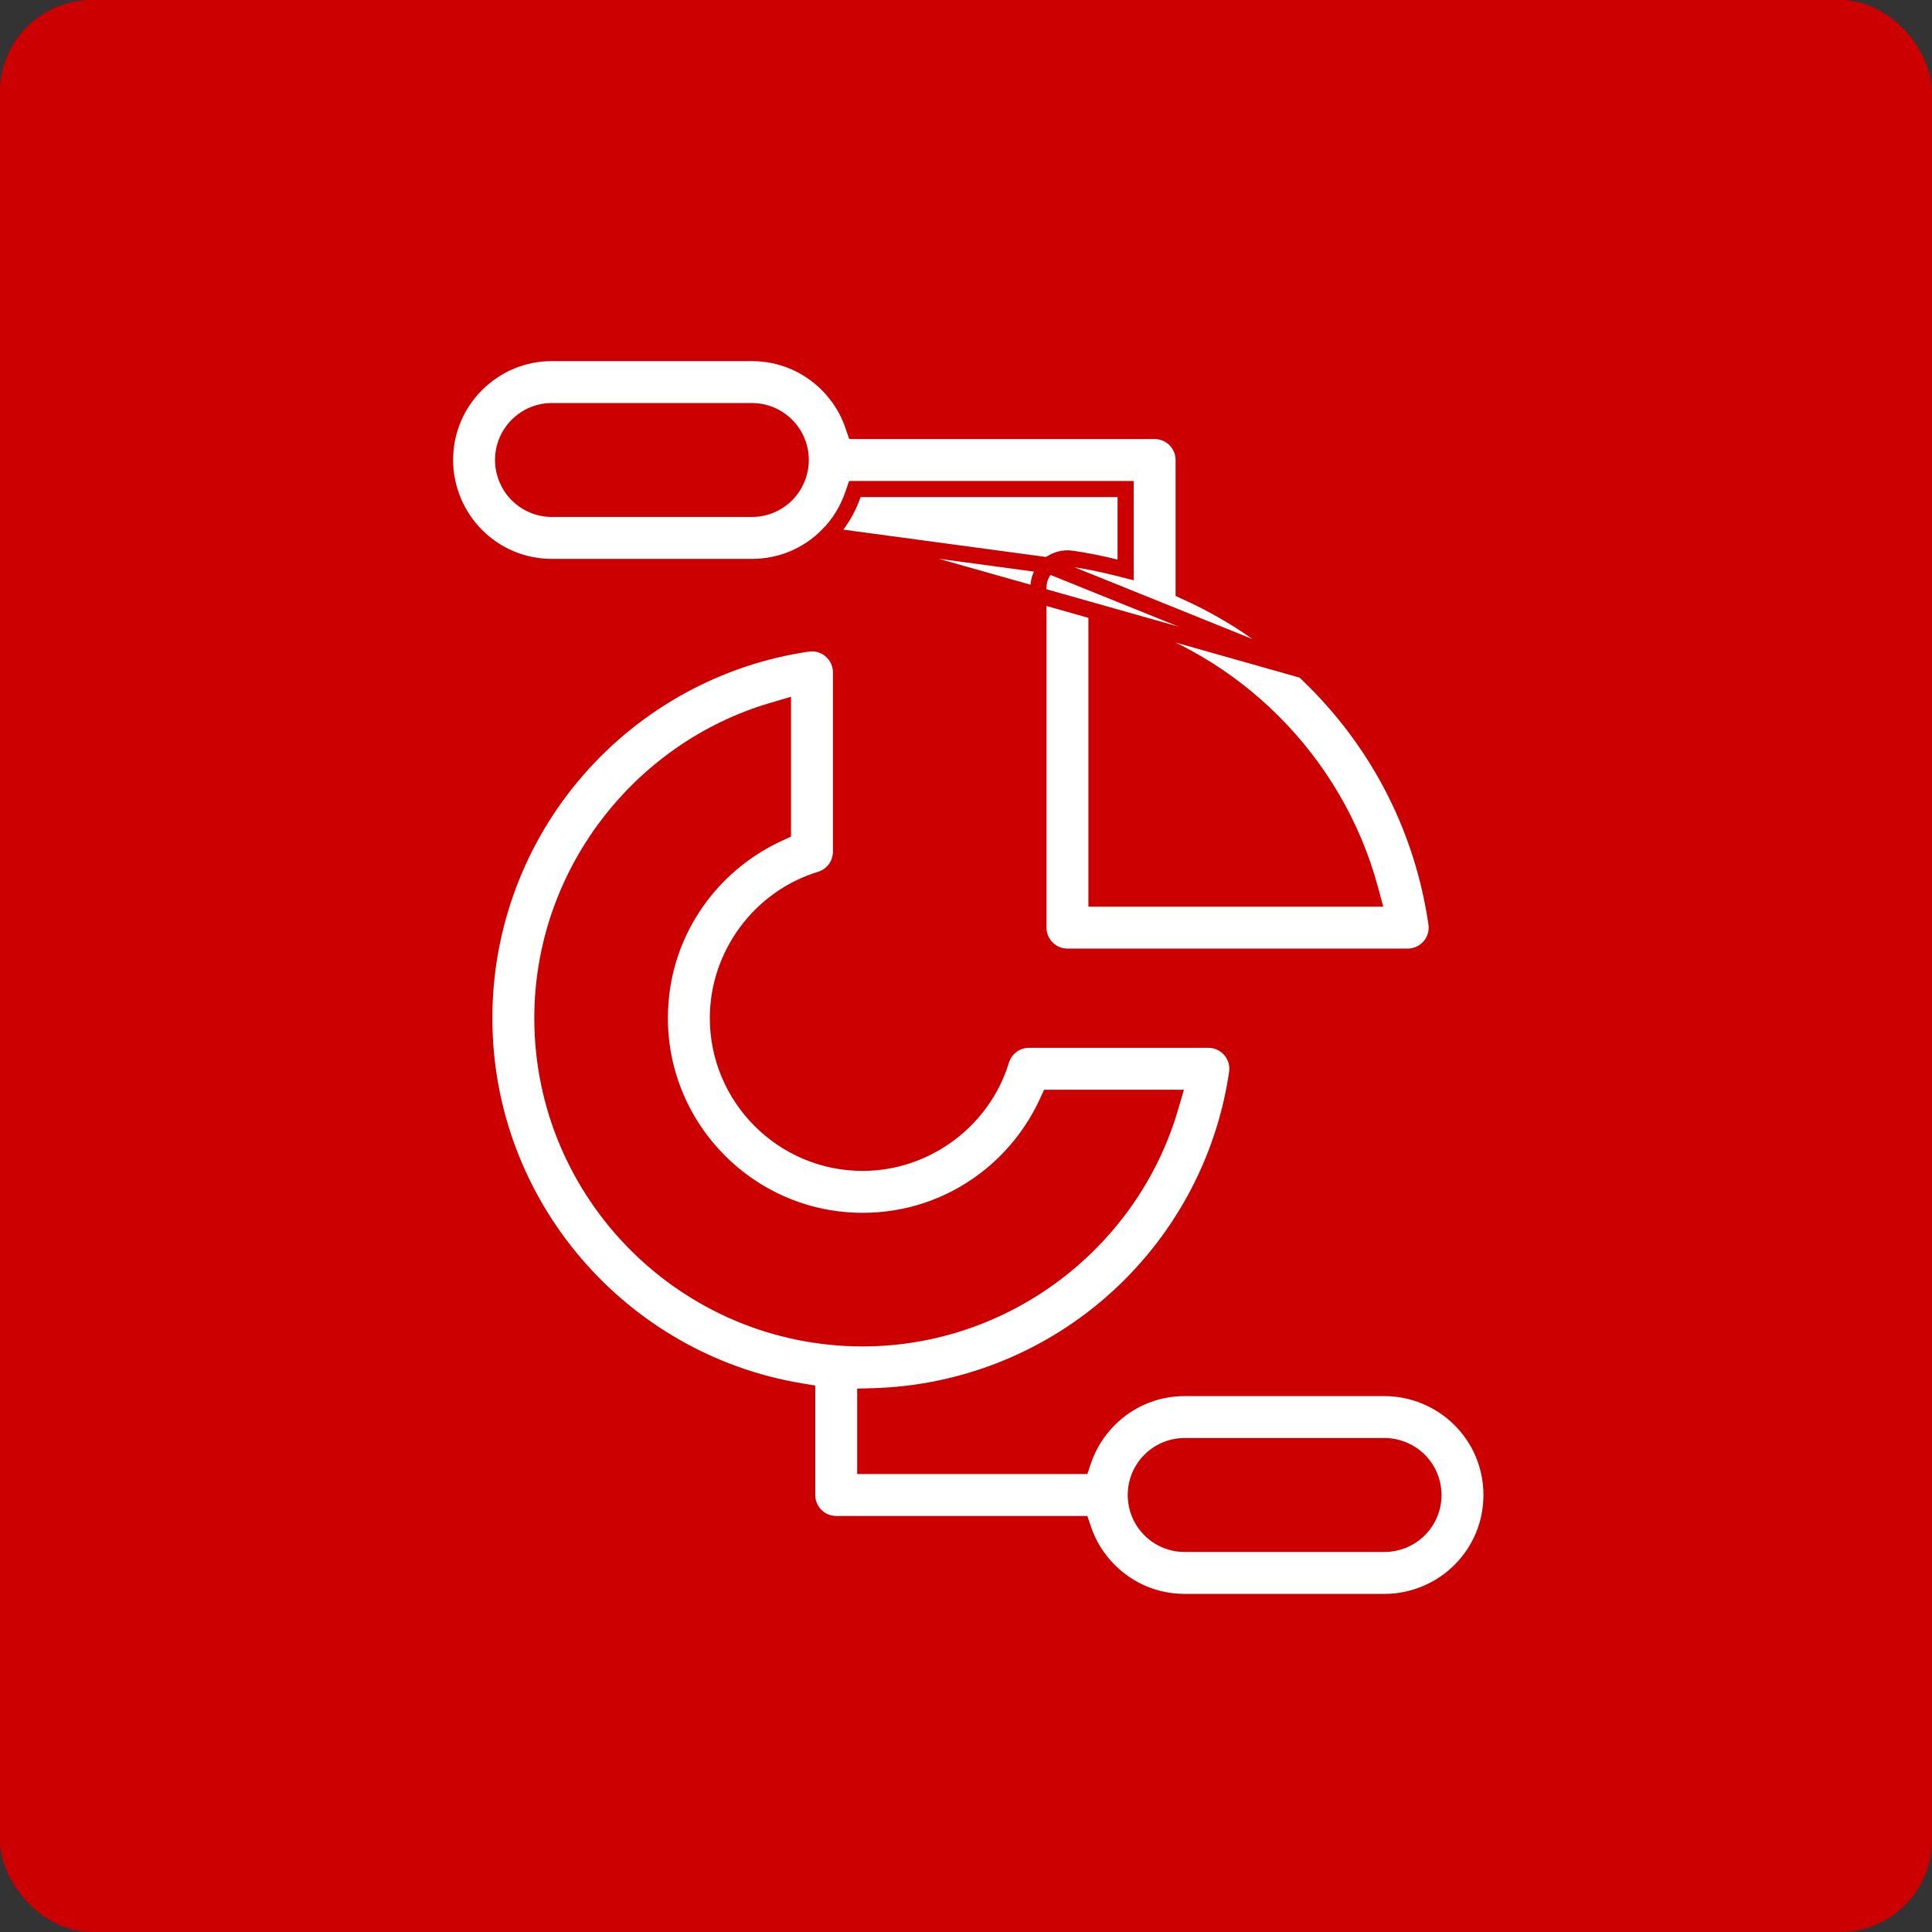 <svg width="84" height="84" viewBox="0 0 84 84" fill="none" xmlns="http://www.w3.org/2000/svg">
<rect x="0" y="0" width="84" height="84" fill="#333333" stroke="none"/>
<rect width="84" height="84" rx="4" fill="#CC0000"/>
<g clip-path="url(#clip0_607_57)">
<path d="M35.977 23.288L35.977 23.288C36.48 22.786 36.857 22.169 37.086 21.499L37.167 21.262H37.417H48.59H48.94V21.612V24.331V24.78L48.505 24.67C47.878 24.512 47.24 24.384 46.593 24.29L46.593 24.29C46.23 24.237 45.863 24.344 45.586 24.584L35.977 23.288ZM35.977 23.288C35.099 24.167 33.932 24.65 32.689 24.65H24C22.758 24.65 21.591 24.167 20.712 23.288L20.712 23.288C19.847 22.423 19.35 21.224 19.35 20C19.35 18.759 19.833 17.593 20.711 16.713C21.593 15.833 22.759 15.35 24 15.35H32.689C33.93 15.35 35.096 15.833 35.976 16.711C36.489 17.225 36.866 17.836 37.091 18.502L37.172 18.739H37.423H50.202C50.898 18.739 51.463 19.304 51.463 20V25.462V25.687L51.668 25.781C53.685 26.702 55.534 27.985 57.146 29.597L57.394 29.35M35.977 23.288L57.394 29.35M57.394 29.35L57.146 29.597C60.033 32.484 61.867 36.132 62.453 40.149C62.506 40.512 62.399 40.879 62.159 41.156C61.919 41.433 61.571 41.593 61.205 41.593H46.411C45.714 41.593 45.15 41.028 45.15 40.331V25.538C45.15 25.172 45.309 24.824 45.586 24.584L57.394 29.35ZM22.496 21.504L22.496 21.504C22.897 21.905 23.433 22.127 24 22.127H32.689C33.257 22.127 33.792 21.905 34.194 21.504L34.194 21.504C34.59 21.108 34.816 20.561 34.816 20C34.816 19.433 34.594 18.897 34.193 18.495L34.192 18.495C33.792 18.095 33.256 17.873 32.689 17.873H24C23.433 17.873 22.897 18.095 22.495 18.497L22.495 18.497C22.095 18.898 21.873 19.433 21.873 20C21.873 20.561 22.099 21.108 22.496 21.504ZM59.227 39.07H59.685L59.565 38.628C58.059 33.086 53.656 28.684 48.114 27.178L47.672 27.058V27.516V38.72V39.07H48.022H59.227Z" fill="white" stroke="#CC0000" stroke-width="0.7"/>
<path d="M50.005 63.496L50.004 63.496C49.603 63.898 49.382 64.433 49.382 65.001C49.382 65.568 49.603 66.103 50.003 66.503C50.406 66.906 50.94 67.127 51.508 67.127H60.197C60.758 67.127 61.305 66.901 61.7 66.505C62.103 66.103 62.324 65.568 62.324 65.001C62.324 64.433 62.102 63.898 61.701 63.496L61.701 63.496C61.305 63.1 60.758 62.873 60.197 62.873H51.508C50.941 62.873 50.406 63.095 50.005 63.496ZM34.041 31.23V30.762L33.592 30.895C27.768 32.608 23.58 38.047 23.58 44.262C23.58 51.942 29.828 58.19 37.508 58.19C43.723 58.19 49.163 54.002 50.876 48.178L51.008 47.73H50.541H45.844H45.62L45.526 47.933C44.915 49.258 43.974 50.432 42.804 51.313C41.266 52.47 39.435 53.081 37.508 53.081C32.646 53.081 28.689 49.125 28.689 44.262C28.689 42.334 29.3 40.505 30.457 38.967C31.338 37.796 32.513 36.855 33.838 36.244L34.041 36.15V35.926V31.23ZM46.774 63.739H47.025L47.105 63.502C47.331 62.836 47.708 62.225 48.221 61.712C49.1 60.833 50.266 60.35 51.508 60.35H60.197C61.42 60.35 62.62 60.847 63.485 61.712C64.364 62.591 64.847 63.758 64.847 65.001C64.847 66.244 64.363 67.411 63.484 68.289L63.484 68.289C62.622 69.153 61.422 69.65 60.197 69.65H51.508C50.264 69.65 49.098 69.166 48.22 68.287L48.22 68.287C47.708 67.776 47.331 67.166 47.105 66.5L47.025 66.262H46.774H36.357C35.661 66.262 35.096 65.697 35.096 65.001V60.834V60.538L34.803 60.489C27.015 59.195 21.057 52.411 21.057 44.262C21.057 40.288 22.495 36.451 25.107 33.457L25.107 33.457C27.694 30.492 31.25 28.549 35.12 27.984C35.484 27.931 35.85 28.039 36.128 28.278C36.405 28.518 36.564 28.866 36.564 29.232V37.032C36.564 37.587 36.201 38.077 35.67 38.239C33.044 39.04 31.212 41.515 31.212 44.262C31.212 47.734 34.036 50.559 37.508 50.559C40.255 50.559 42.73 48.727 43.532 46.1L43.532 46.1C43.694 45.569 44.184 45.207 44.738 45.207H52.538C52.904 45.207 53.253 45.366 53.492 45.643L53.492 45.643C53.732 45.92 53.839 46.288 53.786 46.65L53.786 46.65C53.222 50.521 51.279 54.077 48.314 56.663C45.433 59.175 41.772 60.601 37.959 60.706L37.619 60.715V61.056V63.389V63.739H37.969H46.774Z" fill="white" stroke="#CC0000" stroke-width="0.7"/>
</g>
<defs>
<clipPath id="clip0_607_57">
<rect width="55" height="55" fill="white" transform="translate(17 15)"/>
</clipPath>
</defs>
</svg>
